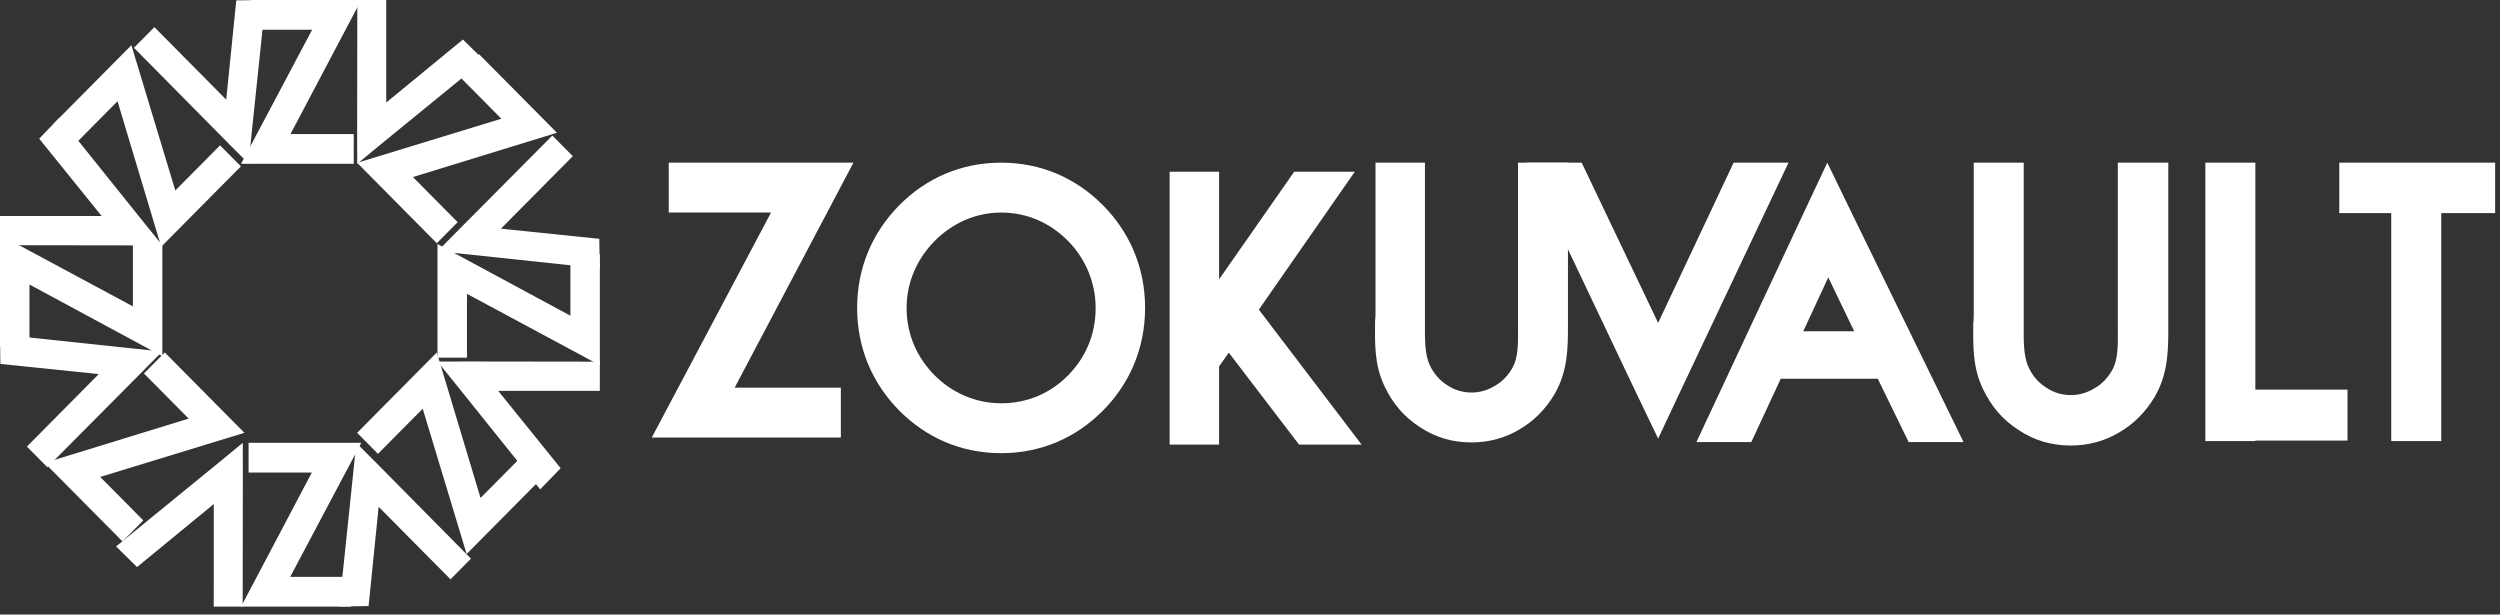 <?xml version="1.0" encoding="UTF-8" standalone="no"?>
<svg width="179px" height="44px" viewBox="0 0 179 44" version="1.1" xmlns="http://www.w3.org/2000/svg" xmlns:xlink="http://www.w3.org/1999/xlink">
    <rect x="0" y="0" width="179" height="44" fill="#333333" stroke="none"/>
    <!-- Generator: Sketch 3.8.3 (29802) - http://www.bohemiancoding.com/sketch -->
    <title>Group 3</title>
    <desc>Created with Sketch.</desc>
    <defs></defs>
    <g id="Page-1" stroke="none" stroke-width="1" fill="none" fill-rule="evenodd">
        <g id="MarketingWebsite_01-Copy" transform="translate(-151, -6058)" fill="#FFFFFF">
            <g id="Group-3" transform="translate(151, 6058)">
                <path d="M8.769,38.766 L10.261,37.261 L8.769,38.766 Z M8.769,38.766 L8.199,38.191 L4.879,34.842 L3.196,33.144 L13.508,29.972 L10.305,26.74 L11.796,25.235 L12.411,25.855 L15.804,29.279 L17.501,30.99 L7.175,34.148 L10.261,37.261 L8.769,38.766 Z" id="Fill-1"></path>
                <polygon id="Fill-2" points="0.026 26.058 7.072 26.784 1.925 31.975 3.39 33.453 10.05 26.751 11.613 25.167 9.417 24.943 0 23.941"></polygon>
                <path d="M17.985,0 L17.985,2.129 L22.349,2.129 L17.261,11.728 L19.66,11.728 L24.459,11.728 L25.328,11.728 L25.328,9.599 L20.798,9.599 L25.865,0 L17.985,0 Z M17.985,0 L17.985,2.129 L17.985,0 Z" id="Fill-3"></path>
                <polygon id="Fill-4" points="25.585 0 25.571 9.49 25.577 11.725 27.287 10.317 34.648 4.307 33.146 2.83 27.655 7.342 27.656 0"></polygon>
                <path d="M38.983,34.045 L37.492,32.54 L38.983,34.045 Z M38.983,34.045 L38.413,34.62 L35.093,37.969 L33.411,39.667 L30.267,29.264 L27.063,32.495 L25.571,30.99 L26.186,30.37 L29.579,26.947 L31.276,25.235 L34.406,35.653 L37.492,32.54 L38.983,34.045 Z" id="Fill-5"></path>
                <polygon id="Fill-6" points="25.285 33.92 24.293 43.422 26.391 43.395 27.111 36.287 32.256 41.479 33.72 40.001 27.078 33.282 25.508 31.706"></polygon>
                <path d="M0,19.224 L0,23.961 L0,24.774 L2.11,24.774 L2.11,20.372 L11.625,25.505 L11.625,23.084 L11.625,18.243 L11.625,17.367 L9.515,17.367 L9.515,21.936 L0,16.824 L0,19.224 Z M0,24.774 L2.11,24.774 L0,24.774 Z" id="Fill-7"></path>
                <polygon id="Fill-8" points="2.805 9.928 7.277 15.467 0 15.466 0 17.556 9.406 17.569 11.622 17.563 10.226 15.838 4.269 8.412"></polygon>
                <path d="M34.303,3.882 L32.811,5.387 L34.303,3.882 Z M34.303,3.882 L34.873,4.458 L38.193,7.807 L39.876,9.505 L29.564,12.676 L32.768,15.908 L31.276,17.414 L30.661,16.794 L27.268,13.37 L25.571,11.658 L35.897,8.501 L32.811,5.387 L34.303,3.882 Z" id="Fill-9"></path>
                <polygon id="Fill-10" points="41.012 11.183 35.866 16.374 42.911 17.1 42.938 19.218 33.52 18.215 31.325 17.991 32.887 16.407 39.548 9.706"></polygon>
                <polygon id="Fill-11" points="23.466 31.706 18.667 31.706 17.799 31.706 17.799 33.835 22.328 33.835 17.261 43.434 19.64 43.434 24.334 43.434 25.141 43.434 25.141 41.306 25.141 43.434 25.141 41.306 20.777 41.306 25.866 31.706"></polygon>
                <polygon id="Fill-12" points="15.672 33.114 8.311 39.124 9.813 40.602 15.305 36.09 15.304 43.431 17.375 43.431 17.388 33.941 17.382 31.706"></polygon>
                <path d="M3.836,8.857 L5.328,10.363 L3.836,8.857 Z M3.836,8.857 L4.406,8.282 L7.726,4.933 L9.408,3.235 L12.552,13.639 L15.756,10.407 L17.248,11.912 L16.633,12.532 L13.24,15.955 L11.543,17.667 L8.414,7.249 L5.328,10.363 L3.836,8.857 Z" id="Fill-13"></path>
                <polygon id="Fill-14" points="16.918 0.027 16.198 7.135 11.053 1.942 9.589 3.42 16.231 10.14 17.802 11.715 18.024 9.501 19.016 0"></polygon>
                <path d="M42.949,18.201 L40.84,18.201 L42.949,18.201 Z M42.949,18.201 L42.949,19.015 L42.949,23.752 L42.949,26.152 L33.435,21.039 L33.435,25.609 L31.325,25.609 L31.325,24.733 L31.325,19.891 L31.325,17.471 L40.84,22.604 L40.84,18.201 L42.949,18.201 Z" id="Fill-15"></path>
                <polygon id="Fill-16" points="42.947 27.985 35.669 27.984 40.143 33.523 38.677 35.039 32.72 27.613 31.325 25.888 33.54 25.882 42.947 25.895"></polygon>
                <path d="M130.904,19.861 L129.114,23.72 L130.904,19.861 Z M129.114,23.72 L132.764,23.72 L130.904,19.861 L129.114,23.72 Z M134.449,27.119 L127.5,27.119 L125.394,31.651 L121.464,31.651 L129.22,15.081 L130.834,11.647 L132.483,15.046 L140.589,31.651 L136.659,31.651 L134.449,27.119 Z" id="Fill-17"></path>
                <path d="M144.898,11.647 L141.32,11.647 L144.898,11.647 Z M144.898,11.647 L144.898,19.047 L144.898,22.375 L144.898,23.224 C144.898,24.357 144.863,25.49 145.249,26.305 C145.53,26.907 145.952,27.402 146.513,27.756 C147.04,28.11 147.636,28.287 148.267,28.287 C148.829,28.287 149.39,28.146 149.917,27.827 C150.444,27.545 150.864,27.119 151.181,26.588 C151.706,25.738 151.636,24.57 151.636,23.402 L151.636,23.013 L151.636,19.012 L151.636,11.647 L155.251,11.647 L155.251,19.012 L155.251,23.013 L155.251,23.402 C155.251,25.066 155.251,26.73 154.268,28.43 C153.601,29.527 152.759,30.376 151.706,30.978 C150.689,31.581 149.531,31.899 148.267,31.899 C146.899,31.899 145.671,31.545 144.548,30.801 C143.389,30.058 142.583,29.102 141.986,27.863 C141.214,26.269 141.284,24.711 141.284,23.189 C141.32,22.907 141.32,22.623 141.32,22.375 L141.32,19.047 L141.32,11.647 L144.898,11.647 Z" id="Fill-18"></path>
                <path d="M161.483,11.647 L157.904,11.647 L161.483,11.647 Z M161.483,11.647 L161.483,27.898 L168.081,27.898 L168.081,31.545 L161.483,31.545 L161.483,31.581 L157.904,31.581 L157.904,11.647 L161.483,11.647 Z" id="Fill-20"></path>
                <path d="M167.493,11.647 L167.493,15.258 L167.493,11.647 Z M167.493,11.647 L178.652,11.647 L178.652,15.258 L174.793,15.258 L174.793,31.581 L171.213,31.581 L171.213,15.258 L167.493,15.258 L167.493,11.647 Z" id="Fill-22"></path>
                <path d="M47.883,11.647 L47.883,15.219 L47.883,11.647 Z M47.883,11.647 L49.236,11.647 L57.115,11.647 L61.106,11.647 L52.603,27.755 L60.204,27.755 L60.204,31.326 L58.746,31.326 L50.694,31.326 L46.668,31.326 L55.206,15.219 L47.883,15.219 L47.883,11.647 Z" id="Fill-24"></path>
                <path d="M71.68,15.219 C69.84,15.219 68.174,15.989 66.925,17.25 C65.676,18.511 64.912,20.191 64.912,22.047 C64.912,23.973 65.676,25.619 66.925,26.88 C68.14,28.105 69.84,28.875 71.68,28.875 C73.589,28.875 75.22,28.14 76.469,26.88 C77.719,25.619 78.448,23.973 78.448,22.047 C78.448,20.191 77.685,18.476 76.469,17.25 C75.22,15.989 73.589,15.219 71.68,15.219 M78.969,14.693 C80.877,16.62 81.988,19.141 81.988,22.047 C81.988,24.954 80.877,27.474 78.969,29.401 C77.059,31.326 74.561,32.447 71.68,32.447 C68.8,32.447 66.3,31.326 64.391,29.401 C62.482,27.474 61.371,24.954 61.371,22.047 C61.371,19.141 62.482,16.62 64.391,14.693 C66.3,12.768 68.8,11.647 71.68,11.647 C74.561,11.647 77.059,12.768 78.969,14.693" id="Fill-26"></path>
                <path d="M83.746,12.294 L87.287,12.294 L83.746,12.294 Z M87.287,12.294 L87.287,19.999 L92.666,12.294 L97.005,12.294 L90.133,22.169 L97.49,31.833 L93.013,31.833 L87.981,25.25 L87.287,26.231 L87.287,31.833 L83.746,31.833 L83.746,12.294 L87.287,12.294 Z" id="Fill-28"></path>
                <path d="M102.026,11.647 L98.487,11.647 L102.026,11.647 Z M102.026,11.647 L102.026,18.966 L102.026,22.257 L102.026,23.097 C102.026,24.218 101.992,25.339 102.373,26.144 C102.651,26.739 103.067,27.23 103.622,27.579 C104.144,27.93 104.733,28.105 105.358,28.105 C105.914,28.105 106.469,27.964 106.99,27.65 C107.51,27.37 107.927,26.949 108.239,26.425 C108.76,25.584 108.69,24.428 108.69,23.273 L108.69,22.888 L108.69,18.931 L108.69,11.647 L112.265,11.647 L112.265,18.931 L112.265,22.888 L112.265,23.273 C112.265,24.919 112.265,26.564 111.293,28.245 C110.635,29.331 109.8,30.171 108.76,30.766 C107.753,31.362 106.608,31.677 105.358,31.677 C104.005,31.677 102.79,31.326 101.679,30.591 C100.534,29.856 99.736,28.91 99.146,27.685 C98.382,26.109 98.452,24.568 98.452,23.063 C98.487,22.783 98.487,22.503 98.487,22.257 L98.487,18.966 L98.487,11.647 L102.026,11.647 Z" id="Fill-30"></path>
                <path d="M109.318,11.647 L113.248,11.647 L109.318,11.647 Z M113.248,11.647 L118.723,23.118 L124.127,11.647 L128.058,11.647 L120.337,27.968 L118.723,31.403 L117.073,27.968 L109.318,11.647 L113.248,11.647 Z" id="Fill-32"></path>
            </g>
        </g>
    </g>
</svg>